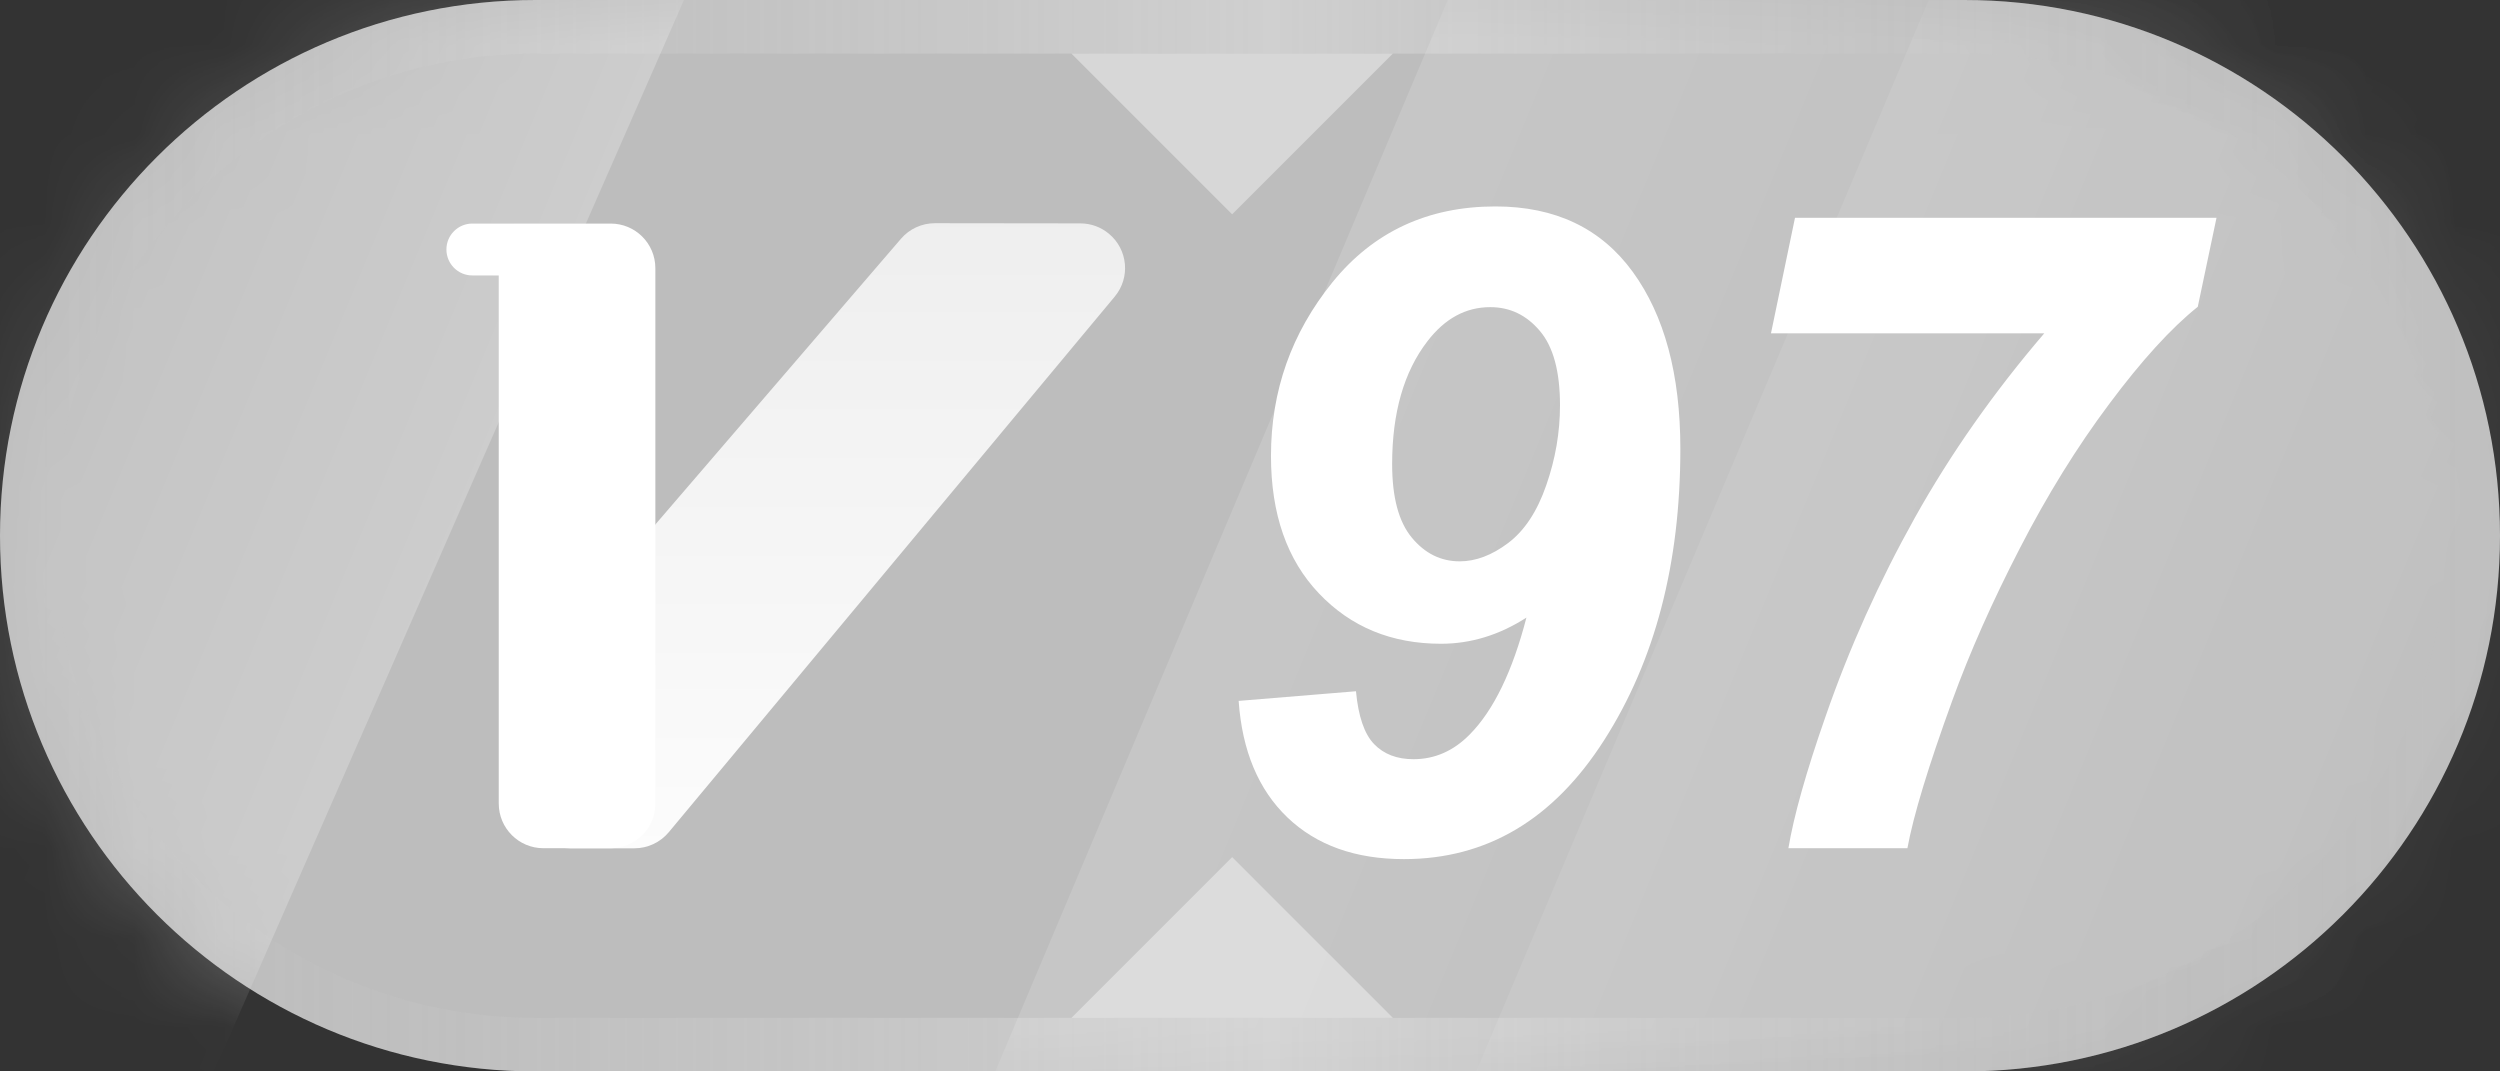 <svg xmlns="http://www.w3.org/2000/svg" xmlns:xlink="http://www.w3.org/1999/xlink" width="28" height="12" viewBox="0 0 28 12"><rect x="0" y="0" width="28" height="12" fill="#333333" stroke="none"/><title>97</title><defs><path id="a" d="M6 0h16c3.314 0 6 2.686 6 6s-2.686 6-6 6H6c-3.314 0-6-2.686-6-6s2.686-6 6-6z"/><linearGradient id="c" x1="0%" x2="100%" y1="50%" y2="50%"><stop offset="0%" stop-color="#C8C8C8" stop-opacity="0"/><stop offset="50.903%" stop-color="#FFF" stop-opacity=".283"/><stop offset="100%" stop-color="#979797" stop-opacity="0"/></linearGradient><path id="b" d="M6 0h16c3.314 0 6 2.686 6 6s-2.686 6-6 6H6c-3.314 0-6-2.686-6-6s2.686-6 6-6z"/><linearGradient id="e" x1="50%" x2="50%" y1="0%" y2="100%"><stop offset="0%" stop-color="#FFF" stop-opacity=".75"/><stop offset="100%" stop-color="#FFF" stop-opacity=".951"/></linearGradient><linearGradient id="f" x1="84.43%" x2="33.446%" y1="44.538%" y2="24.64%"><stop offset="0%" stop-color="#FFF" stop-opacity=".302"/><stop offset="100%" stop-color="#FFF" stop-opacity="0"/></linearGradient><linearGradient id="g" x1="84.43%" x2="31.646%" y1="44.487%" y2="24.111%"><stop offset="0%" stop-color="#FFF" stop-opacity="0"/><stop offset="100%" stop-color="#FFF" stop-opacity=".492"/></linearGradient><linearGradient id="h" x1="84.43%" x2="31.646%" y1="44.487%" y2="24.111%"><stop offset="0%" stop-color="#FFF" stop-opacity="0"/><stop offset="100%" stop-color="#FFF" stop-opacity=".3"/></linearGradient></defs><g fill="none" fill-rule="evenodd"><g><use fill="#BDBDBD" xlink:href="#a"/><mask id="d" fill="#fff"><use xlink:href="#b"/></mask><path stroke="url(#c)" stroke-width=".6" d="M6 .3C2.852.3.3 2.852.3 6s2.552 5.7 5.7 5.7h16c3.148 0 5.7-2.552 5.7-5.7S25.148.3 22 .3H6z"/><g fill-rule="nonzero" mask="url(#d)"><path fill="url(#e)" d="M7.101.002L5.471 0c-.147 0-.286.064-.38.174l-2.751 3.2L.933 6.283c-.12.249-.016.548.232.668.068.033.143.05.218.05h.723c.148 0 .289-.066.384-.18L7.485.822C7.662.61 7.633.295 7.42.118 7.33.043 7.218.002 7.1.002z" transform="translate(5 2.5)"/><path fill="#FFF" d="M7.34 5.875V3.004c0-.277-.224-.5-.5-.5H5.29c-.16 0-.29.13-.29.29 0 .161.13.291.29.291h.296V9c0 .276.224.5.5.5h.754c.276 0 .5-.224.5-.5V5.875z"/></g><path fill="#FFF" fill-opacity=".4" d="M13.8 9.6l1.8 1.8H12z" mask="url(#d)"/><path fill="#FFF" fill-opacity=".4" d="M13.8.6l1.8 1.8H12z" mask="url(#d)" transform="matrix(1 0 0 -1 0 3)"/><path fill="url(#f)" style="mix-blend-mode:overlay" d="M8.713-2.4L2.191 12.47H-7.2L-.891-2.4z" mask="url(#d)" opacity=".9"/><path fill="url(#g)" style="mix-blend-mode:overlay" d="M33.165-3.6l-10.479 24H7.6l10.135-24z" mask="url(#d)" opacity=".524"/><path fill="url(#h)" style="mix-blend-mode:overlay" d="M39.565-6L29.086 18H14L24.135-6z" mask="url(#d)" opacity=".524"/></g><path fill="#FFF" fill-rule="nonzero" d="M13.873 7.85l1.314-.108c.026.28.093.477.202.591.11.114.257.17.442.17.238 0 .448-.092.63-.277.267-.27.479-.707.635-1.309-.303.195-.622.293-.957.293-.554 0-1.01-.188-1.367-.564-.358-.376-.537-.89-.537-1.54 0-.73.23-1.377.688-1.944.459-.566 1.068-.85 1.826-.85.67 0 1.183.245 1.538.733s.533 1.149.533 1.982c0 1.286-.284 2.373-.853 3.262-.568.889-1.315 1.333-2.243 1.333-.544 0-.978-.155-1.304-.466-.325-.311-.508-.746-.547-1.306zm3.599-3.31c0-.379-.075-.656-.225-.833-.15-.178-.335-.267-.556-.267-.274 0-.508.127-.703.381-.264.342-.396.801-.396 1.377 0 .371.073.646.22.823.146.177.325.266.537.266.179 0 .36-.068.542-.205.182-.137.325-.352.427-.647.103-.295.154-.593.154-.896zm2.363-.807l.269-1.294h4.721l-.21.997c-.3.24-.63.603-.99 1.086-.362.483-.697 1.024-1.004 1.621-.308.597-.56 1.165-.755 1.702-.27.742-.437 1.294-.503 1.655H20.03c.06-.358.197-.85.416-1.475.266-.768.6-1.51 1-2.226s.884-1.405 1.45-2.066h-3.06z"/></g></svg>